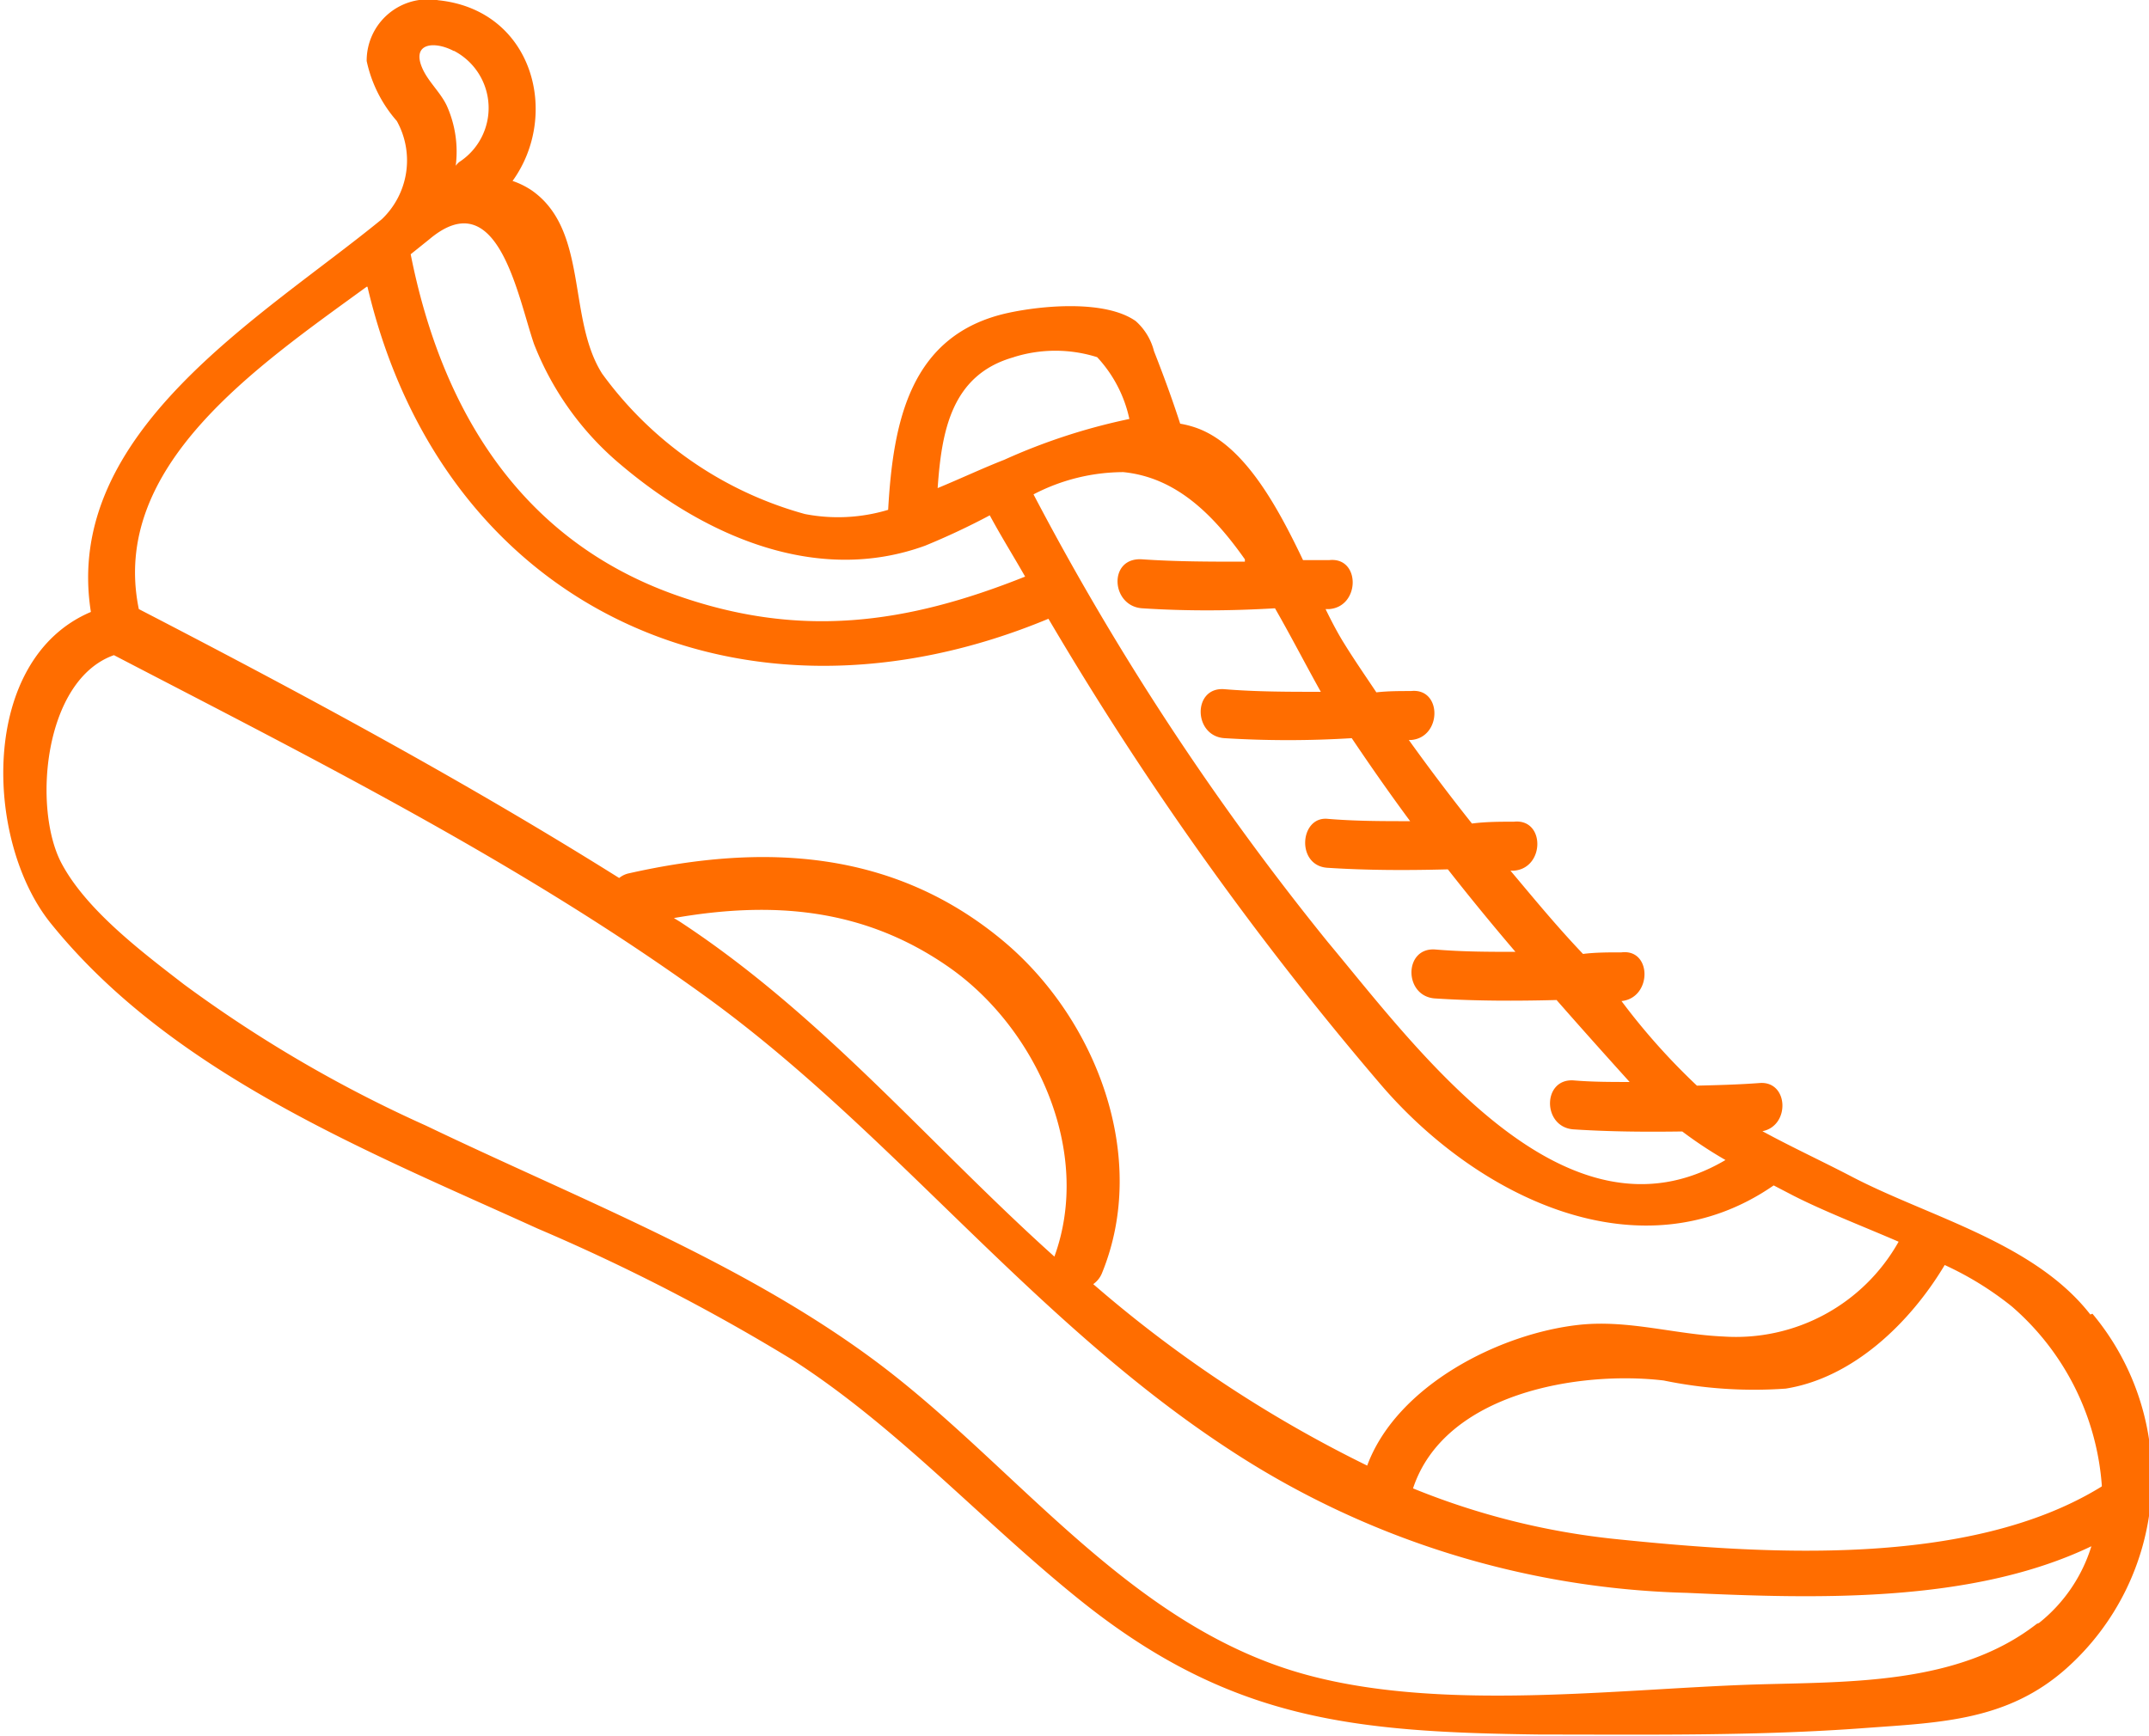 <svg data-name="Capa 1" xmlns="http://www.w3.org/2000/svg" viewBox="0 0 82.05 66.3"><path d="M79.81 50.2c-2.14-2.75-6.17-3.73-9.1-5.26-1.13-.59-2.3-1.13-3.42-1.74 1.07-.21 1-1.93-.11-1.84-.8.06-1.59.08-2.39.1a25.06 25.06 0 01-2.88-3.23c1.17-.12 1.17-2 0-1.86-.49 0-1 0-1.47.06-1-1.05-1.87-2.11-2.77-3.18h.13c1.19-.09 1.2-2 0-1.87-.53 0-1.06 0-1.6.07q-1.24-1.56-2.41-3.19h.08c1.19-.09 1.2-2 0-1.87-.44 0-.88 0-1.32.05-.42-.63-.85-1.25-1.25-1.9-.23-.37-.46-.81-.69-1.28h.14c1.19-.09 1.2-2 0-1.87h-1c-1-2.1-2.22-4.3-3.94-5a3.72 3.72 0 00-.75-.21c-.3-.93-.65-1.88-1-2.77a2.28 2.28 0 00-.7-1.15c-1.17-.82-3.59-.59-4.87-.31-3.76.82-4.39 4.18-4.58 7.52a6.63 6.63 0 01-3.18.16 14.24 14.24 0 01-7.74-5.36c-1.34-2.11-.51-5.48-2.69-7a3.1 3.1 0 00-.73-.36c1.82-2.52.8-6.52-2.83-6.9A2.34 2.34 0 0014 2.33a5.07 5.07 0 001.15 2.29 3.1 3.1 0 01-.57 3.75c-4.54 3.72-12.2 8.12-11.11 15C-.8 25.18-.6 32.1 1.93 35.25c4.63 5.75 12.09 8.71 18.6 11.67a75.2 75.2 0 019.79 5.05c4 2.59 7.17 6.12 10.87 9.1 5.76 4.64 10.49 5.08 17.64 5.17 4.13 0 8.27.06 12.4-.25 2.88-.21 5.42-.28 7.66-2.27a9.76 9.76 0 001-13.55m.35 6.6c-5.05 3.12-12.91 2.59-18.61 2a28.12 28.12 0 01-7.68-1.93c1.21-3.66 6.37-4.5 9.57-4.12a17.08 17.08 0 004.66.31c2.57-.41 4.75-2.51 6.07-4.72a12.22 12.22 0 012.56 1.58 10 10 0 013.44 6.86m-32.72-35.3c-1.3 0-2.61 0-3.92-.09s-1.2 1.79 0 1.87c1.69.11 3.38.1 5.07 0 .63 1.1 1.2 2.21 1.75 3.19-1.23 0-2.46 0-3.68-.1s-1.2 1.79 0 1.87c1.62.1 3.24.1 4.86 0 .72 1.07 1.46 2.13 2.23 3.17-1.05 0-2.1 0-3.16-.09s-1.2 1.79 0 1.87c1.54.1 3.07.1 4.6.06.84 1.07 1.7 2.12 2.58 3.15-1 0-2 0-3.07-.09-1.2-.08-1.2 1.79 0 1.87 1.55.1 3.09.1 4.64.06.92 1.05 1.86 2.1 2.79 3.13-.71 0-1.42 0-2.14-.06-1.2-.08-1.2 1.79 0 1.87 1.38.09 2.76.1 4.15.08a15.78 15.78 0 001.65 1.09c-6.08 3.59-11.73-4.19-15.18-8.32a103.53 103.53 0 01-11.24-17.1 7.44 7.44 0 013.43-.85c2 .2 3.42 1.6 4.64 3.33m-8.83-7.72a5.3 5.3 0 013.19 0A5 5 0 0143.12 16a23 23 0 00-4.78 1.56c-.82.32-1.67.72-2.54 1.08.15-2.14.51-4.33 2.91-5m-18.3-.45a11.44 11.44 0 003.32 4.58c3.26 2.75 7.5 4.56 11.59 3.07a27.27 27.27 0 002.47-1.16c.43.8.9 1.55 1.35 2.34-4.53 1.81-8.61 2.39-13.38.69-5.85-2.09-8.89-7-10.08-13l.71-.57c2.62-2.21 3.37 2.17 4 4m-3.06-11.2a2.46 2.46 0 01.2 4.25.94.94 0 00-.13.14 4.28 4.28 0 00-.34-2.29c-.24-.51-.69-.9-.92-1.4-.46-1 .44-1.09 1.19-.69m-3.3 9c2.91 12.38 14.39 17.51 26 12.68a124.34 124.34 0 0012.69 17.79c3.7 4.32 9.93 7.36 15 3.85l.77.4c1.16.59 2.61 1.15 4 1.75a7.12 7.12 0 01-6.69 3.62c-1.85-.08-3.6-.64-5.47-.45-3.06.32-7 2.32-8.13 5.38a48.52 48.52 0 01-10.11-6.63l-.35-.3a.94.94 0 00.33-.41c1.82-4.43-.21-9.72-3.76-12.69-4.2-3.51-9.18-3.74-14.29-2.59a.88.88 0 00-.38.18C17.71 29.81 11.5 26.47 5.3 23.26c-1.12-5.45 4.5-9.25 8.7-12.31M40.27 48c-4.79-4.3-8.84-9.21-14.31-12.8l-.23-.14c3.72-.65 7.24-.41 10.52 1.89s5.49 7 4 11.06m37.52 14c-3 2.34-7.17 2.21-10.78 2.32-5.59.18-12.8 1.17-18.14-.69-6.19-2.15-10.31-7.85-15.41-11.65s-11.34-6.2-17.17-9a50.17 50.17 0 01-9.25-5.4c-1.58-1.22-3.72-2.83-4.67-4.62-1.11-2.09-.69-7 2-7.95 7.69 4 15.66 8 22.68 13.1s12.39 12.31 19.85 17.2a33.37 33.37 0 0017.53 5.51c4.85.22 10.85.42 15.44-1.78a6 6 0 01-2 2.93" fill="#ff6d00"/></svg>